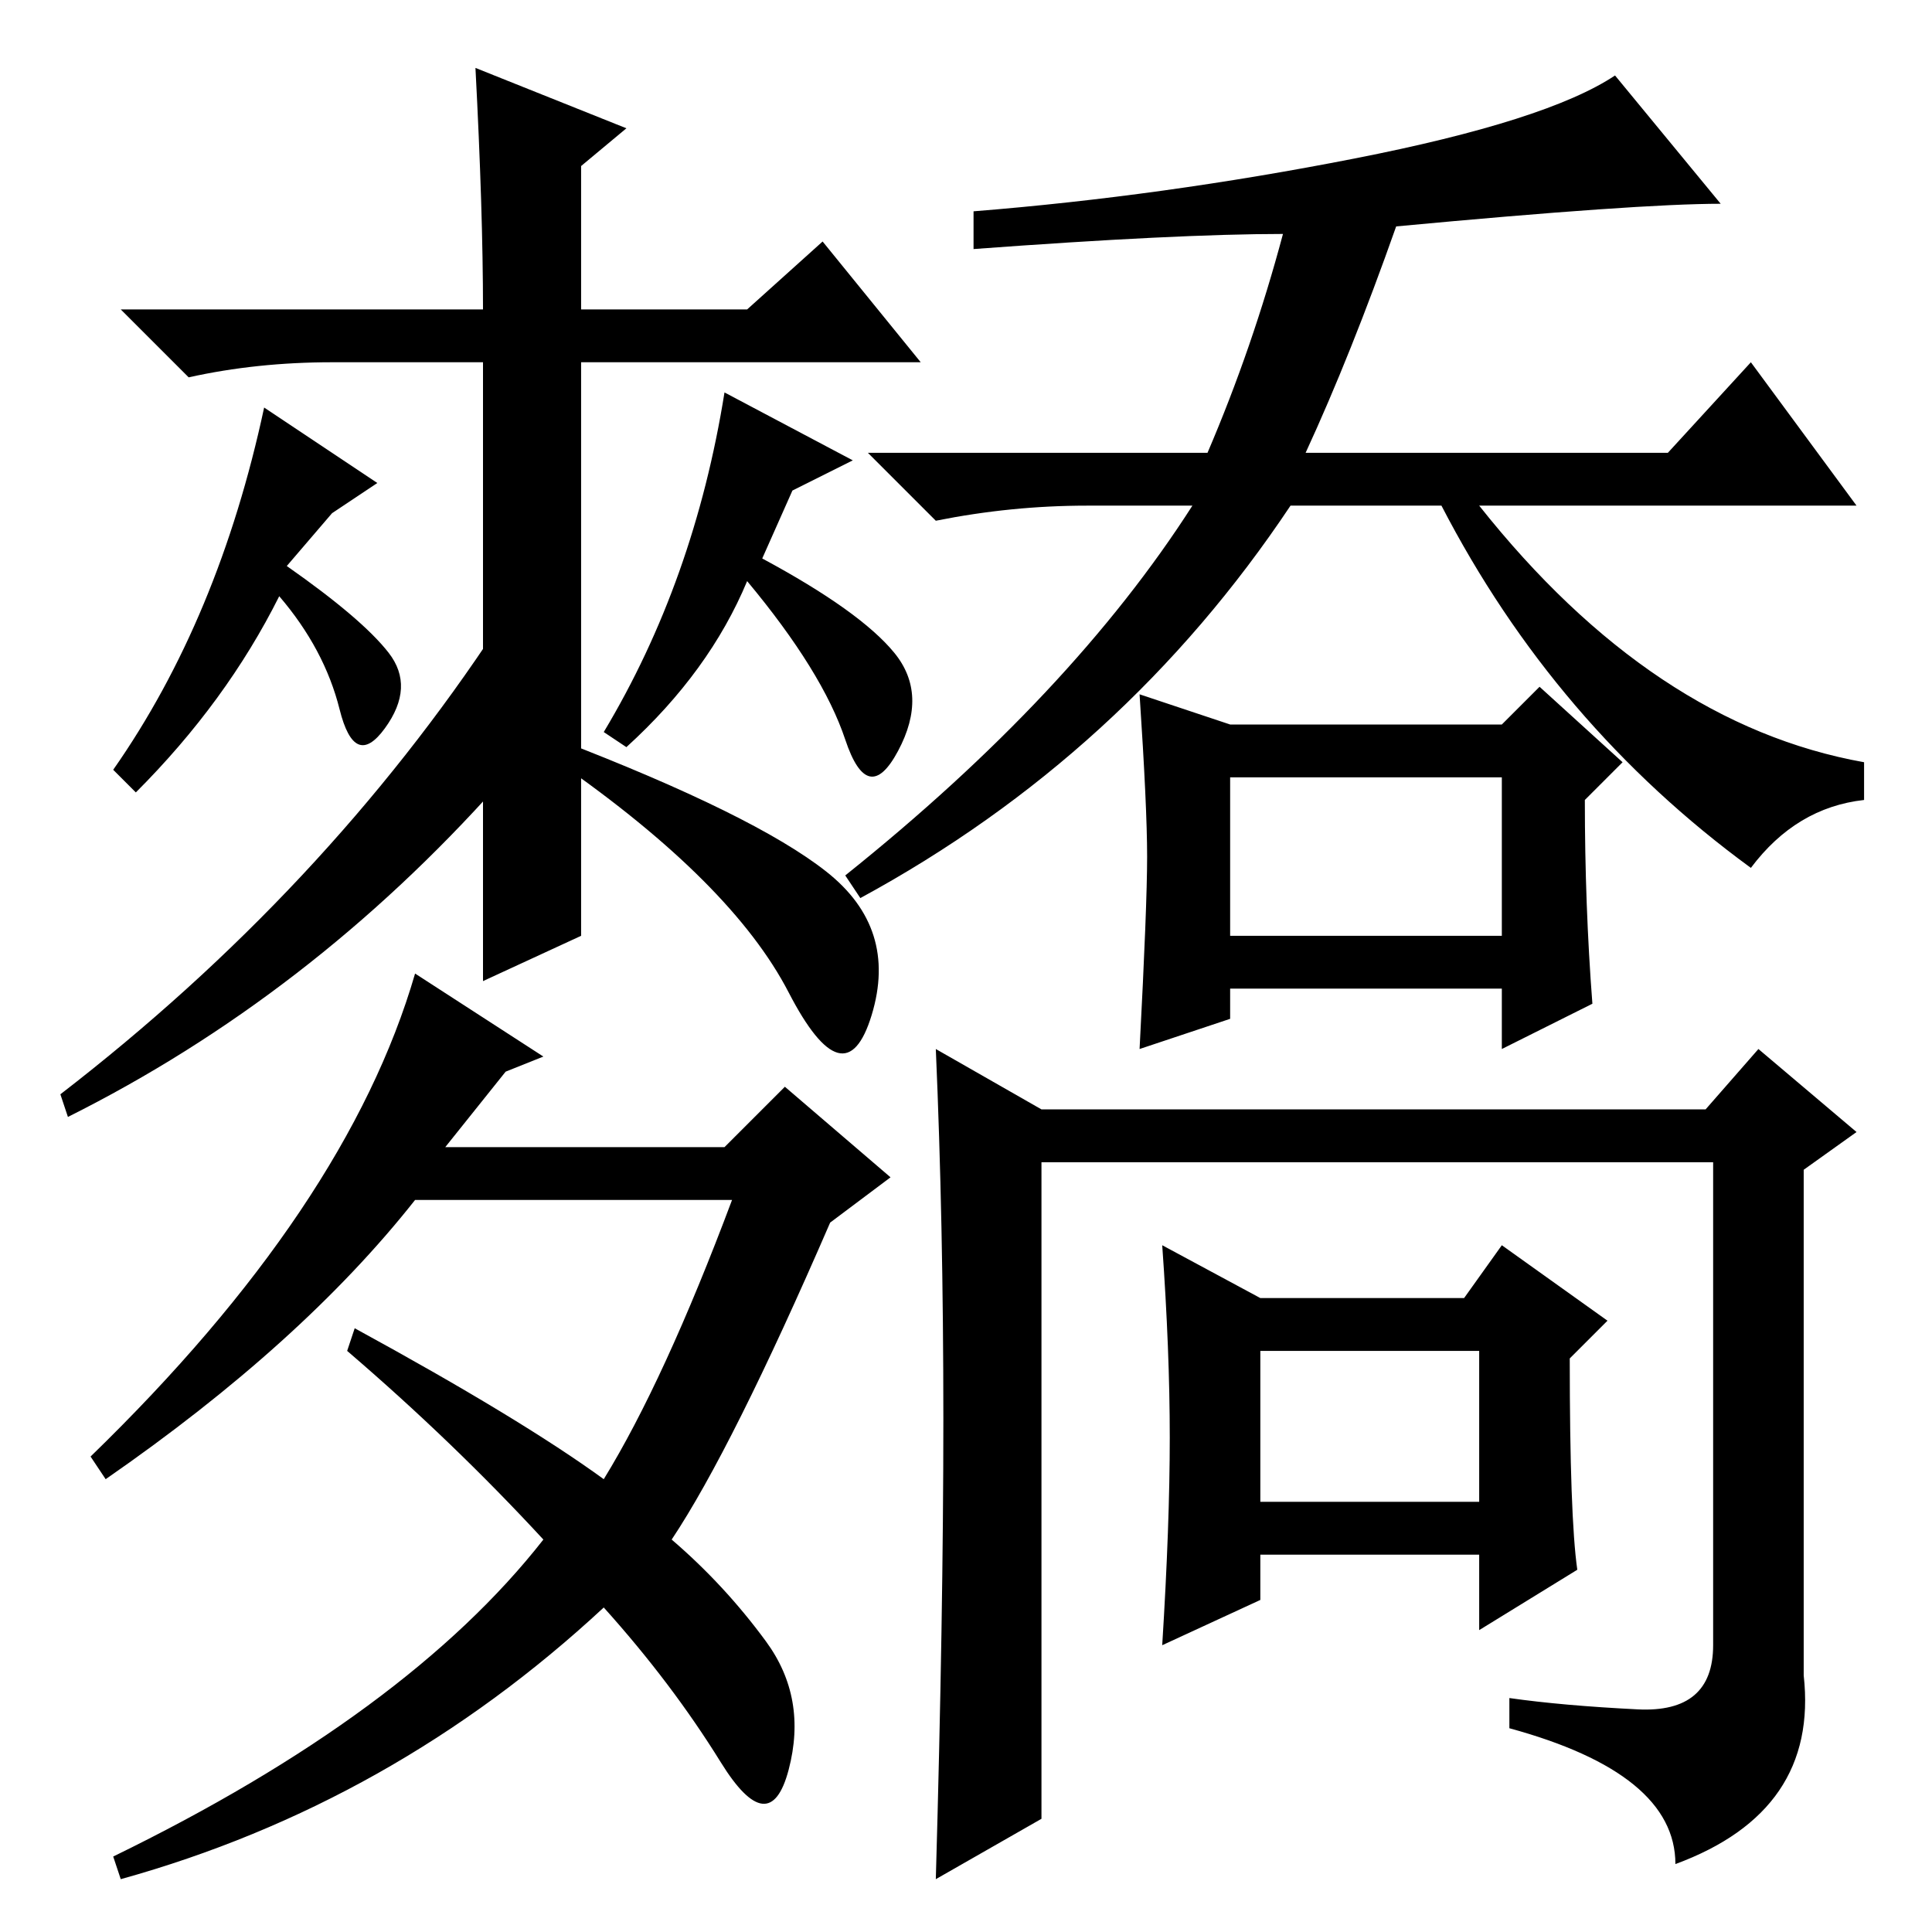<?xml version="1.0" standalone="no"?>
<!DOCTYPE svg PUBLIC "-//W3C//DTD SVG 1.1//EN" "http://www.w3.org/Graphics/SVG/1.1/DTD/svg11.dtd" >
<svg xmlns="http://www.w3.org/2000/svg" xmlns:xlink="http://www.w3.org/1999/xlink" version="1.1" viewBox="0 -36 256 256">
  <g transform="matrix(1 0 0 -1 0 220)">
   <path fill="currentColor"
d="M77 132l-13 -6v82h-20q-10 0 -19 -2l-9 9h48q0 13 -1 32l20 -8l-6 -5v-19h22l10 9l13 -16h-45v-76zM96 204l17 -9l-8 -4l-4 -9q13 -7 17.5 -12.5t0.5 -13t-7 1.5t-13 21q-5 -12 -16 -22l-3 2q12 20 16 45zM66 152q-25 -28 -57 -44l-1 3q35 27 58 62v-21zM101.5 38.5
q5.5 -7.5 3 -17t-9 1t-15.5 20.5q-28 -26 -64 -36l-1 3q39 19 57 42q-12 13 -26 25l1 3q22 -12 33 -20q8 13 17 37h-42q-15 -19 -41 -37l-2 3q34 33 43 64l17 -11l-5 -2l-8 -10h37l8 8l14 -12l-8 -6q-13 -30 -21 -42q7 -6 12.5 -13.5zM109.5 140.5q9.5 -7.5 6 -19t-11 3
t-30.5 30.5v3q26 -10 35.5 -17.5zM35 202l15 -10l-6 -4l-6 -7q10 -7 13.5 -11.5t-0.5 -10t-6 2.5t-8 15q-7 -14 -19 -26l-3 3q14 20 20 48zM129 223v5q25 2 50.5 7t34.5 11l14 -17q-11 0 -43 -3q-6 -17 -12 -30h48l11 12l14 -19h-50q23 -29 51 -34v-5q-9 -1 -15 -9
q-26 19 -41 48h-20q-22 -33 -57 -52l-2 3q30 24 46 49h-14q-10 0 -20 -2l-9 9h45q6 14 10 29q-14 0 -41 -2zM152 142.5q0 6.5 -1 21.5l12 -4h36l5 5l11 -10l-5 -5q0 -14 1 -27l-12 -6v8h-36v-4l-12 -4q1 19 1 25.5zM163 132h36v21h-36v-21zM222 9q0 12 -22 18v4
q7 -1 17 -1.5t10 8.5v64h-89v-87l-14 -8q1 35 1 61t-1 49l14 -8h88l7 8l13 -11l-7 -5v-67q2 -18 -17 -25zM155 65.5q0 11.5 -1 25.5l13 -7h27l5 7l14 -10l-5 -5q0 -21 1 -28l-13 -8v10h-29v-6l-13 -6q1 16 1 27.5zM167 57h29v20h-29v-20z" />
  </g>

</svg>
